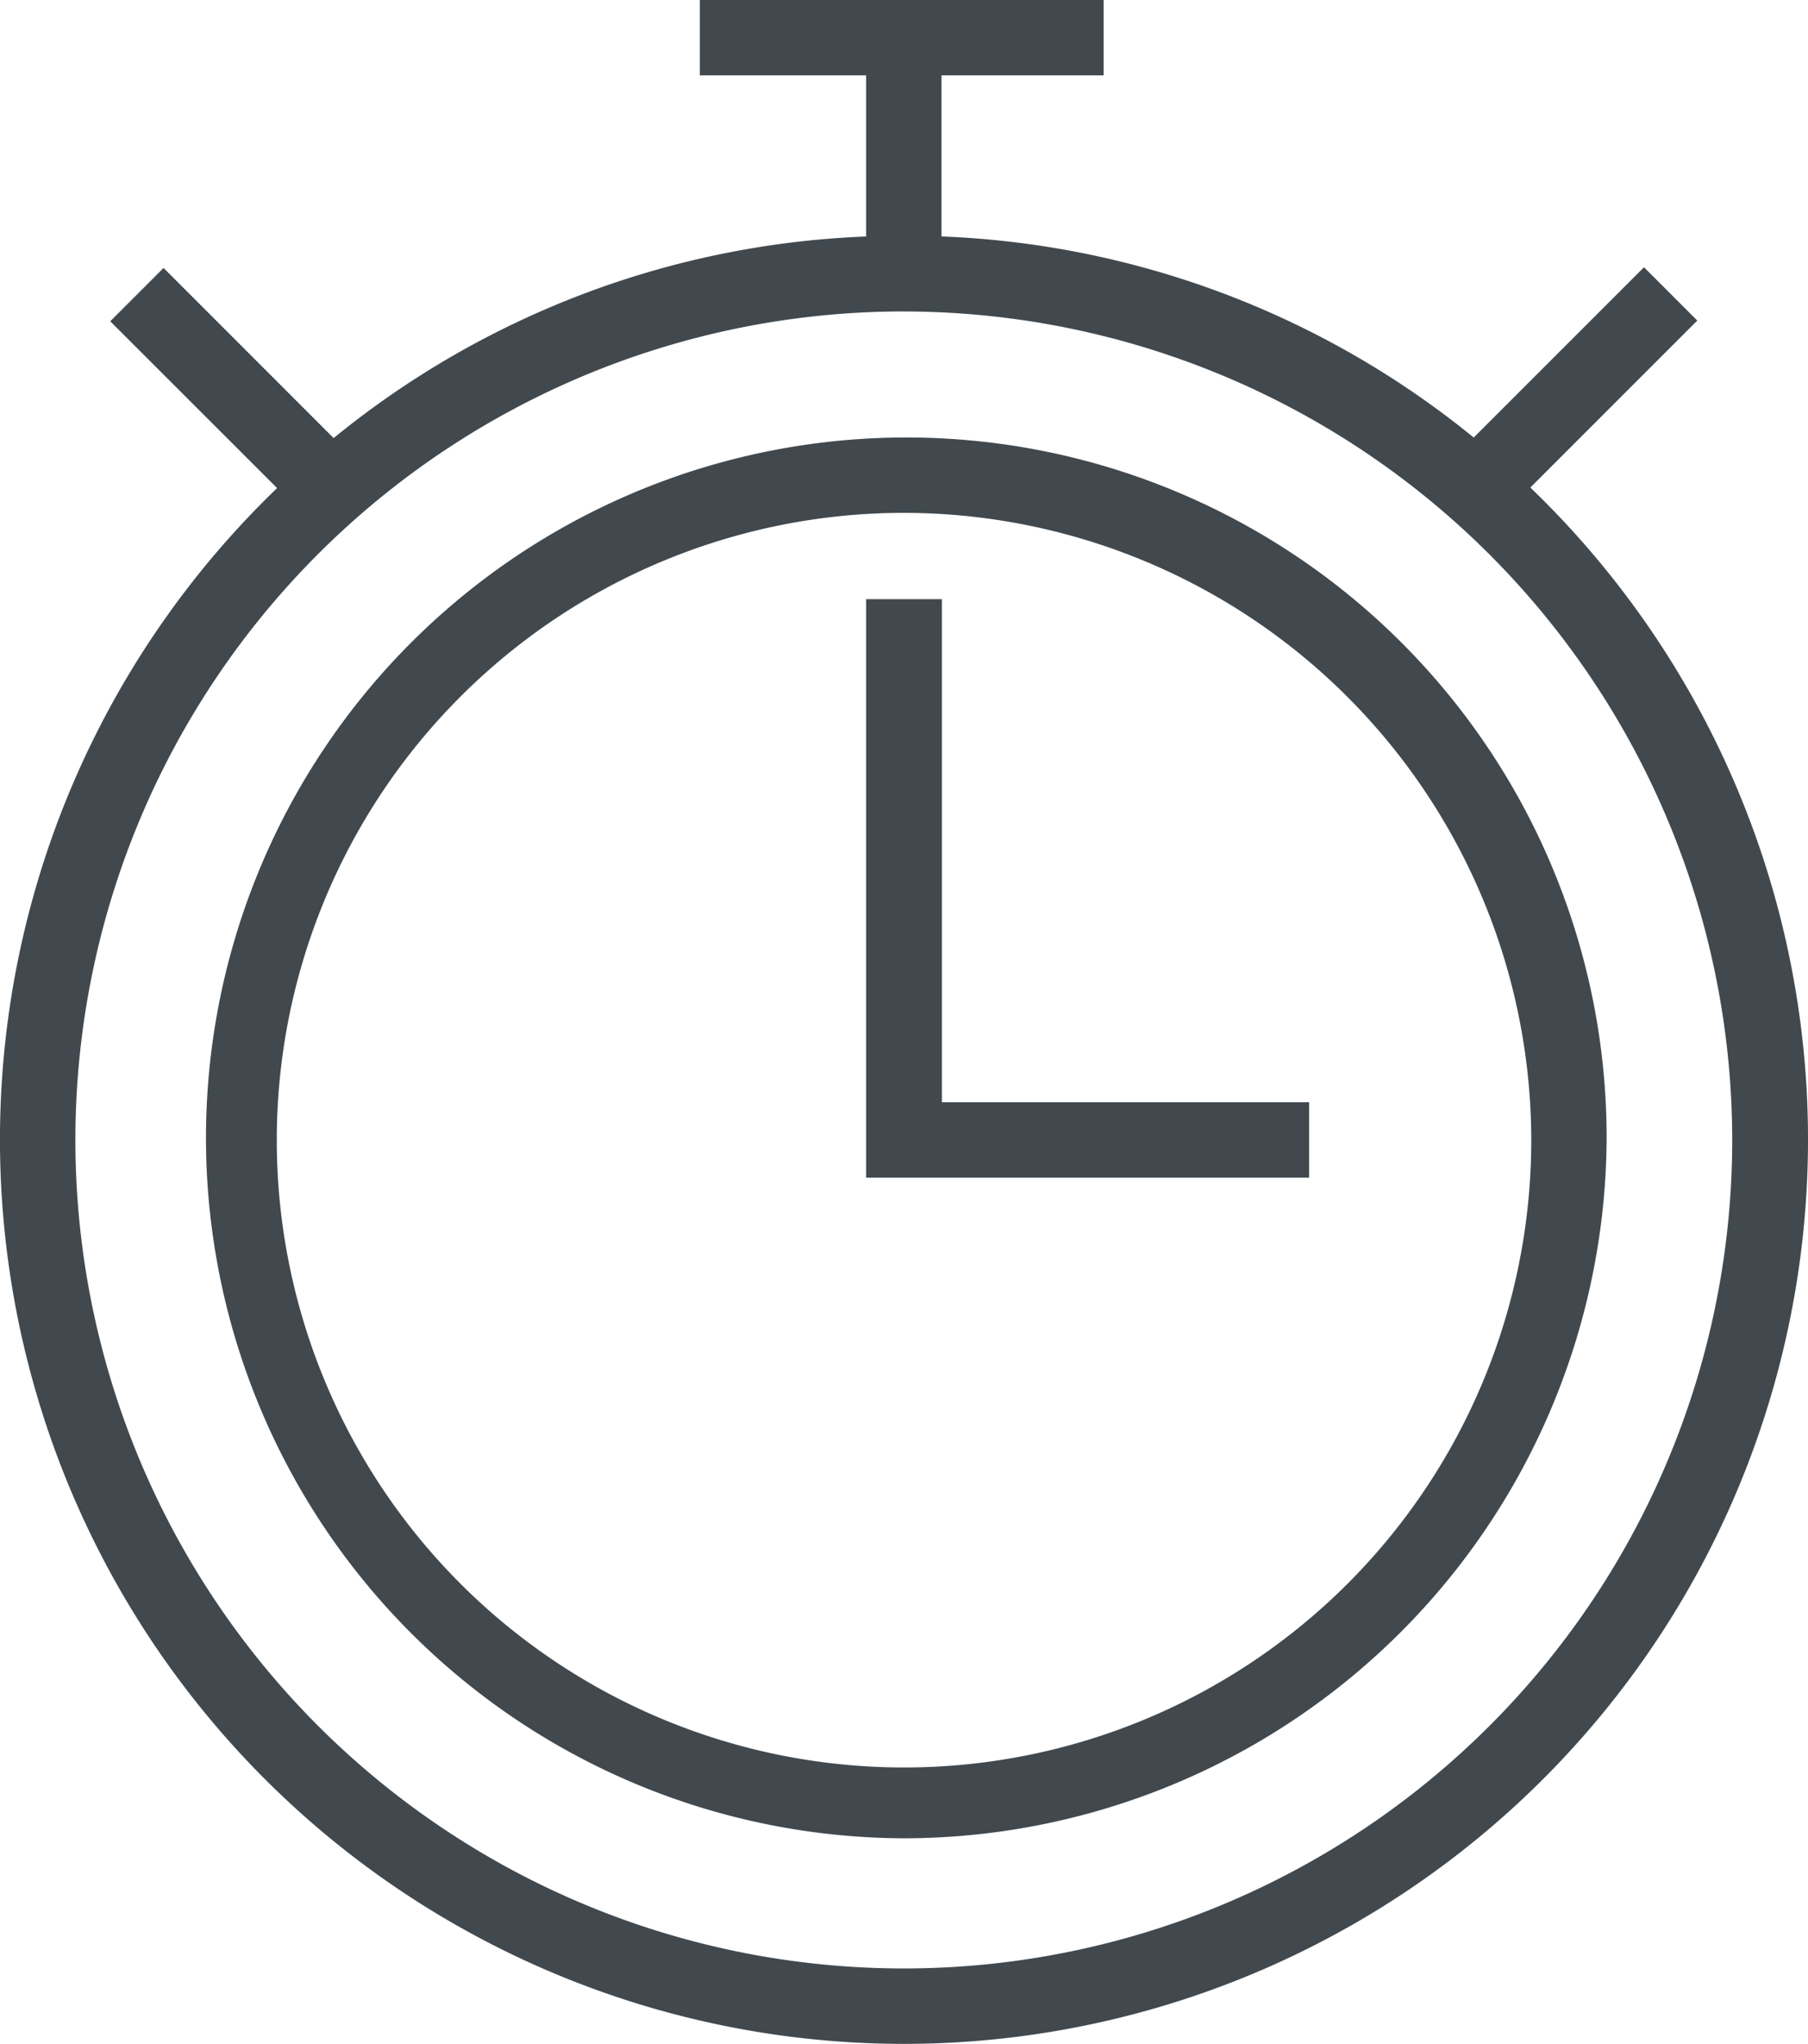 <svg id="Layer_1" data-name="Layer 1" xmlns="http://www.w3.org/2000/svg" viewBox="0 0 65.032 73.508"><defs><style>.cls-1{fill:#41494f;}</style></defs><title>In-Play</title><path class="cls-1" d="M32.516,73.508A32.523,32.523,0,0,1,9.81,17.706l.156-.152L3.965,11.555,5.883,9.637l6.117,6.118.15-.121A32.246,32.246,0,0,1,30.948,8.514l.205-.01V2.711H25.172V0H39.696V2.711H33.864v5.791l.205.01a32.249,32.249,0,0,1,18.789,7.102l.15.121,6.125-6.124,1.917,1.918-6.005,6.005.156.152A32.523,32.523,0,0,1,32.516,73.508Zm0-62.307A29.797,29.797,0,1,0,62.306,41.007,29.823,29.823,0,0,0,32.516,11.202Z"/><path class="cls-1" d="M32.516,66.114A25.19,25.19,0,1,1,57.789,41.007,25.301,25.301,0,0,1,32.516,66.114Zm0-47.669A22.561,22.561,0,1,0,55.078,41.007,22.587,22.587,0,0,0,32.516,18.445Z"/><polygon class="cls-1" points="31.153 42.356 31.153 21.549 33.88 21.549 33.88 39.643 47.089 39.643 47.089 42.356 31.153 42.356"/></svg>